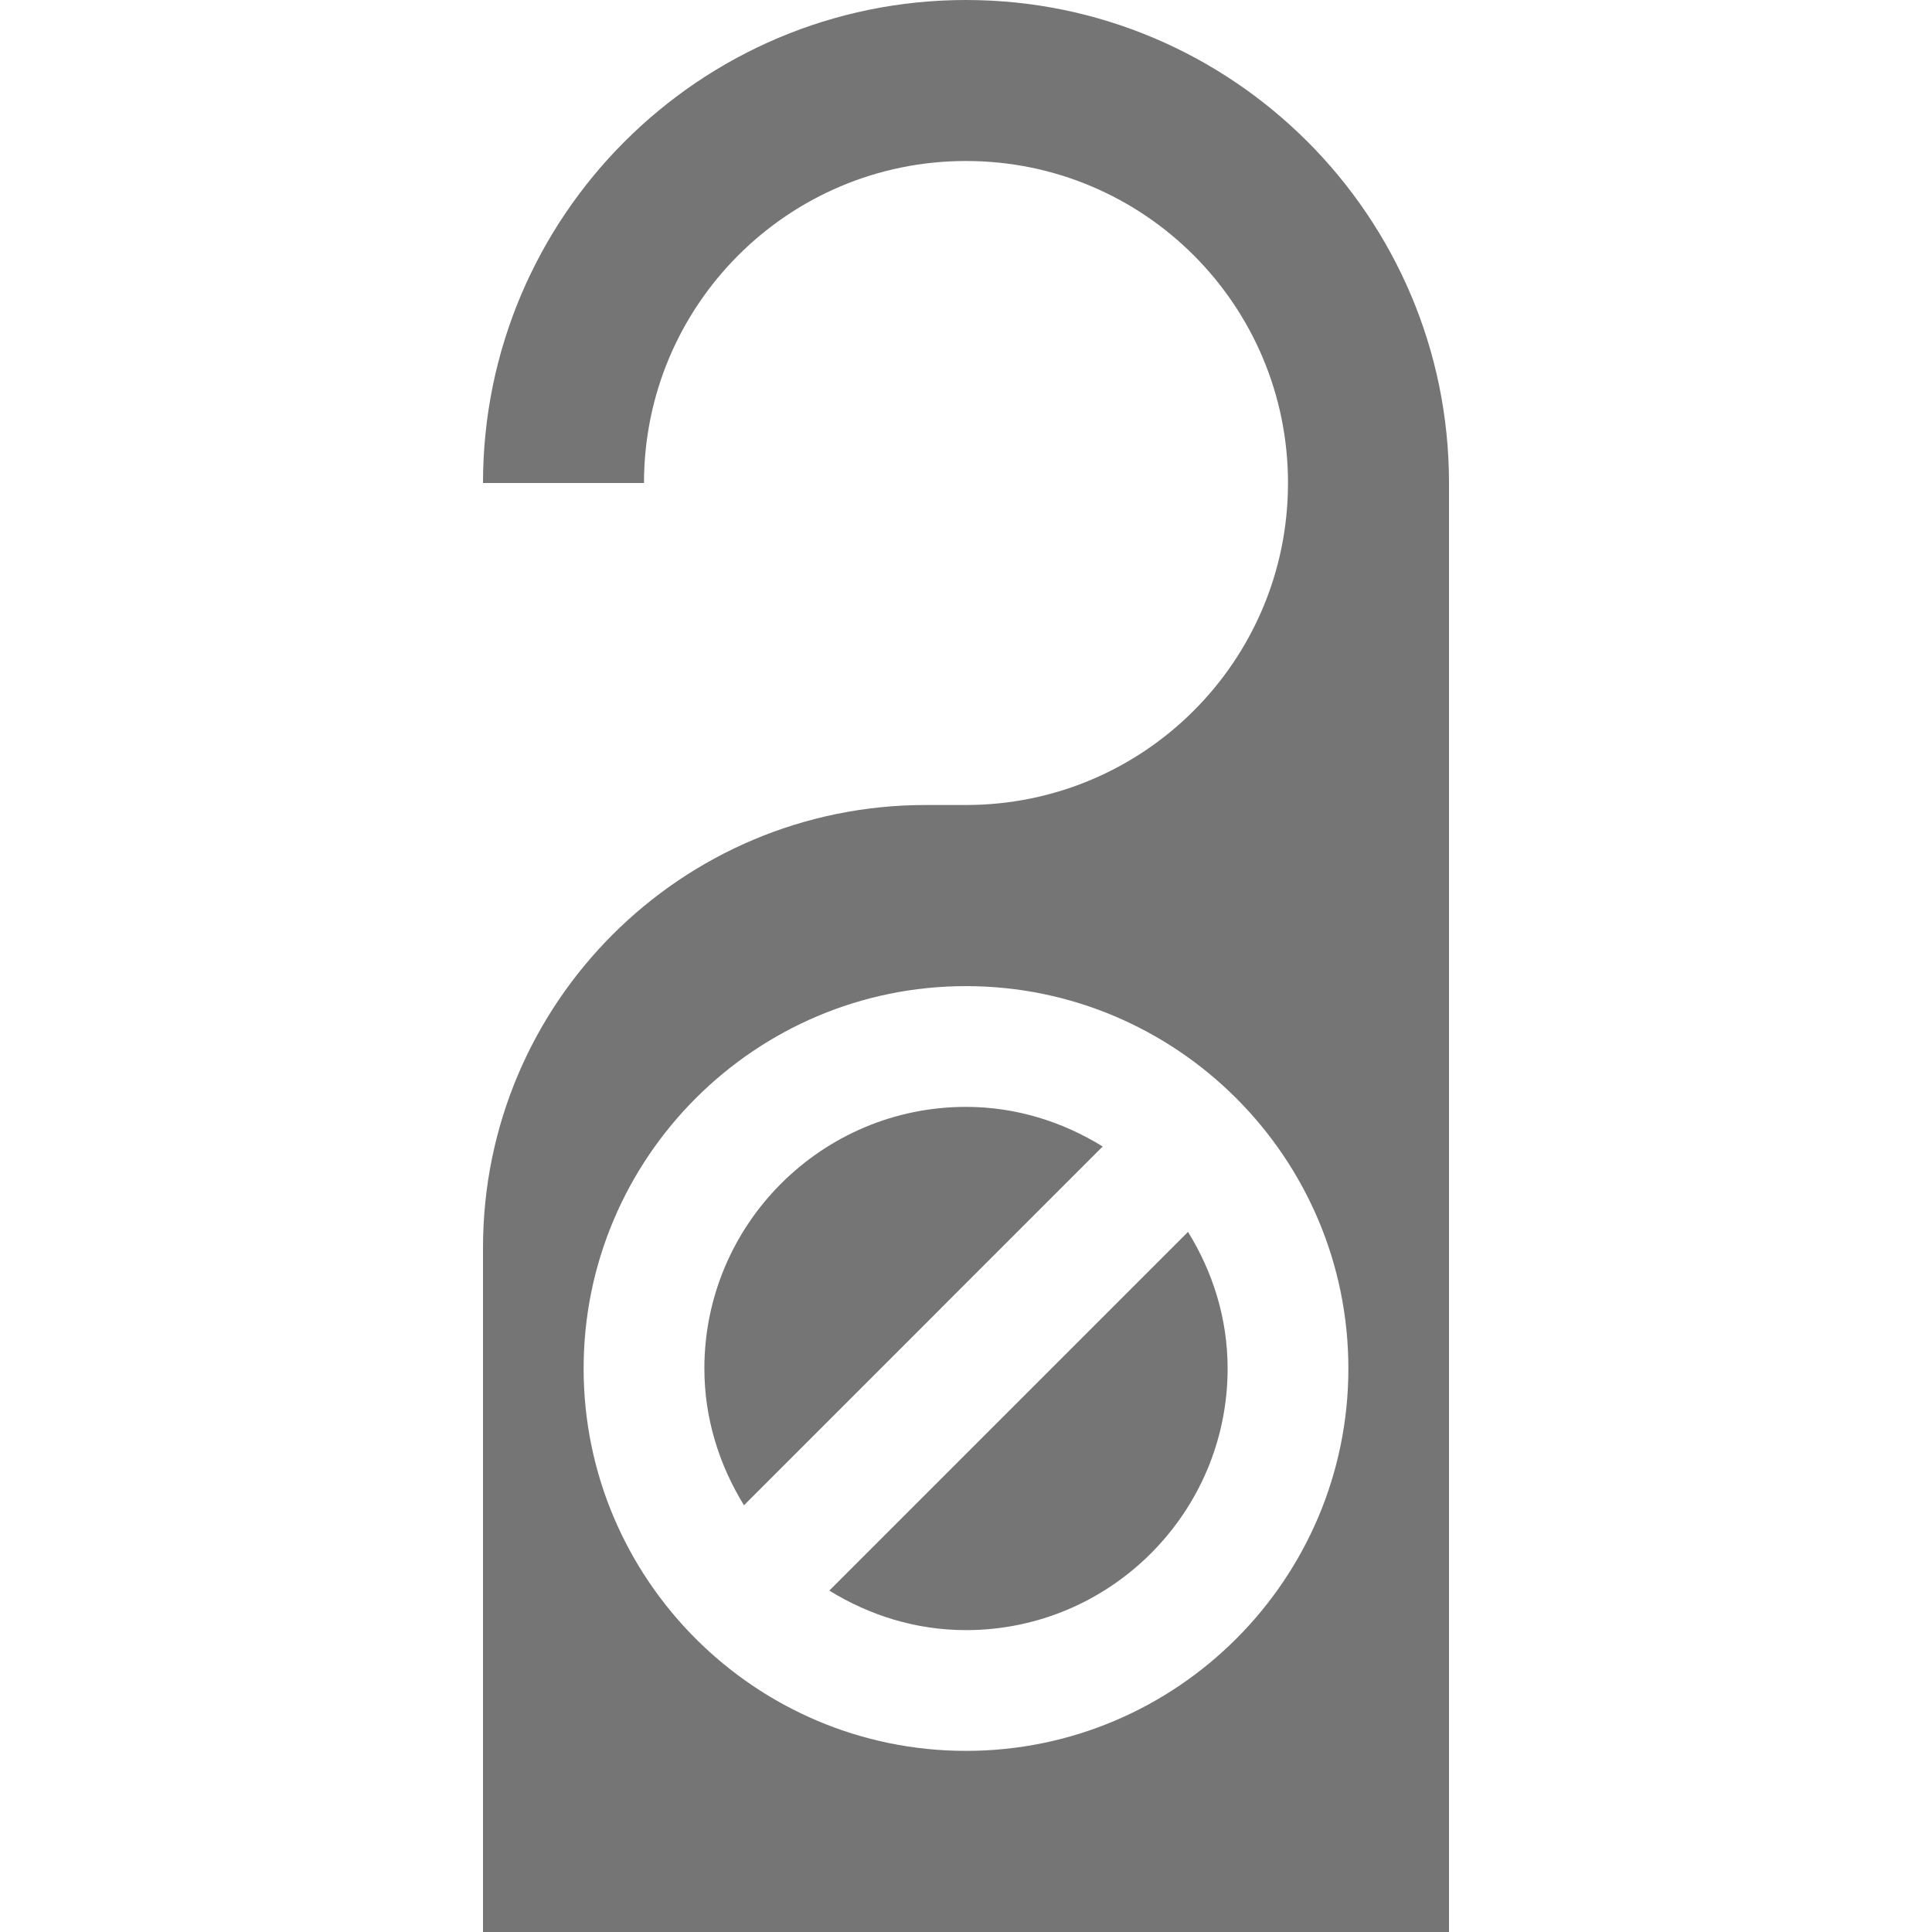 <?xml version="1.0" encoding="utf-8"?>
<!-- Generator: Adobe Illustrator 17.1.0, SVG Export Plug-In . SVG Version: 6.00 Build 0)  -->
<!DOCTYPE svg PUBLIC "-//W3C//DTD SVG 1.1//EN" "http://www.w3.org/Graphics/SVG/1.1/DTD/svg11.dtd">
<svg version="1.1" xmlns="http://www.w3.org/2000/svg" xmlns:xlink="http://www.w3.org/1999/xlink" x="0px" y="0px" width="24px"
	 height="24px" viewBox="0 0 24 24" enable-background="new 0 0 24 24" xml:space="preserve">
<g id="Frame_-_24px">
	<rect x="0.001" y="0.001" fill="none" width="24" height="24.001"/>
</g>
<g id="Filled_Icons">
	<g>
		<path fill="#757575" d="M12,13.75c-1.792,0-3.25,1.458-3.25,3.25c0,0.624,0.186,1.202,0.492,1.699l4.456-4.457
			C13.202,13.936,12.624,13.75,12,13.75z"/>
		<path fill="#757575" d="M10.302,19.759c0.496,0.306,1.074,0.491,1.698,0.491c1.792,0,3.25-1.458,3.25-3.25
			c0-0.624-0.186-1.202-0.492-1.697L10.302,19.759z"/>
		<path fill="#757575" d="M12,0C8.69,0,6,2.69,6,6h2c0-2.21,1.79-4,4-4s4,1.79,4,4s-1.79,4-4,4h-0.5C8.46,10,6,12.46,6,15.5V24h12V6
			C18,2.69,15.31,0,12,0z M12,21.75c-2.619,0-4.75-2.131-4.75-4.75s2.131-4.75,4.75-4.75s4.75,2.131,4.75,4.75
			S14.619,21.75,12,21.75z"/>
	</g>
</g>
</svg>
